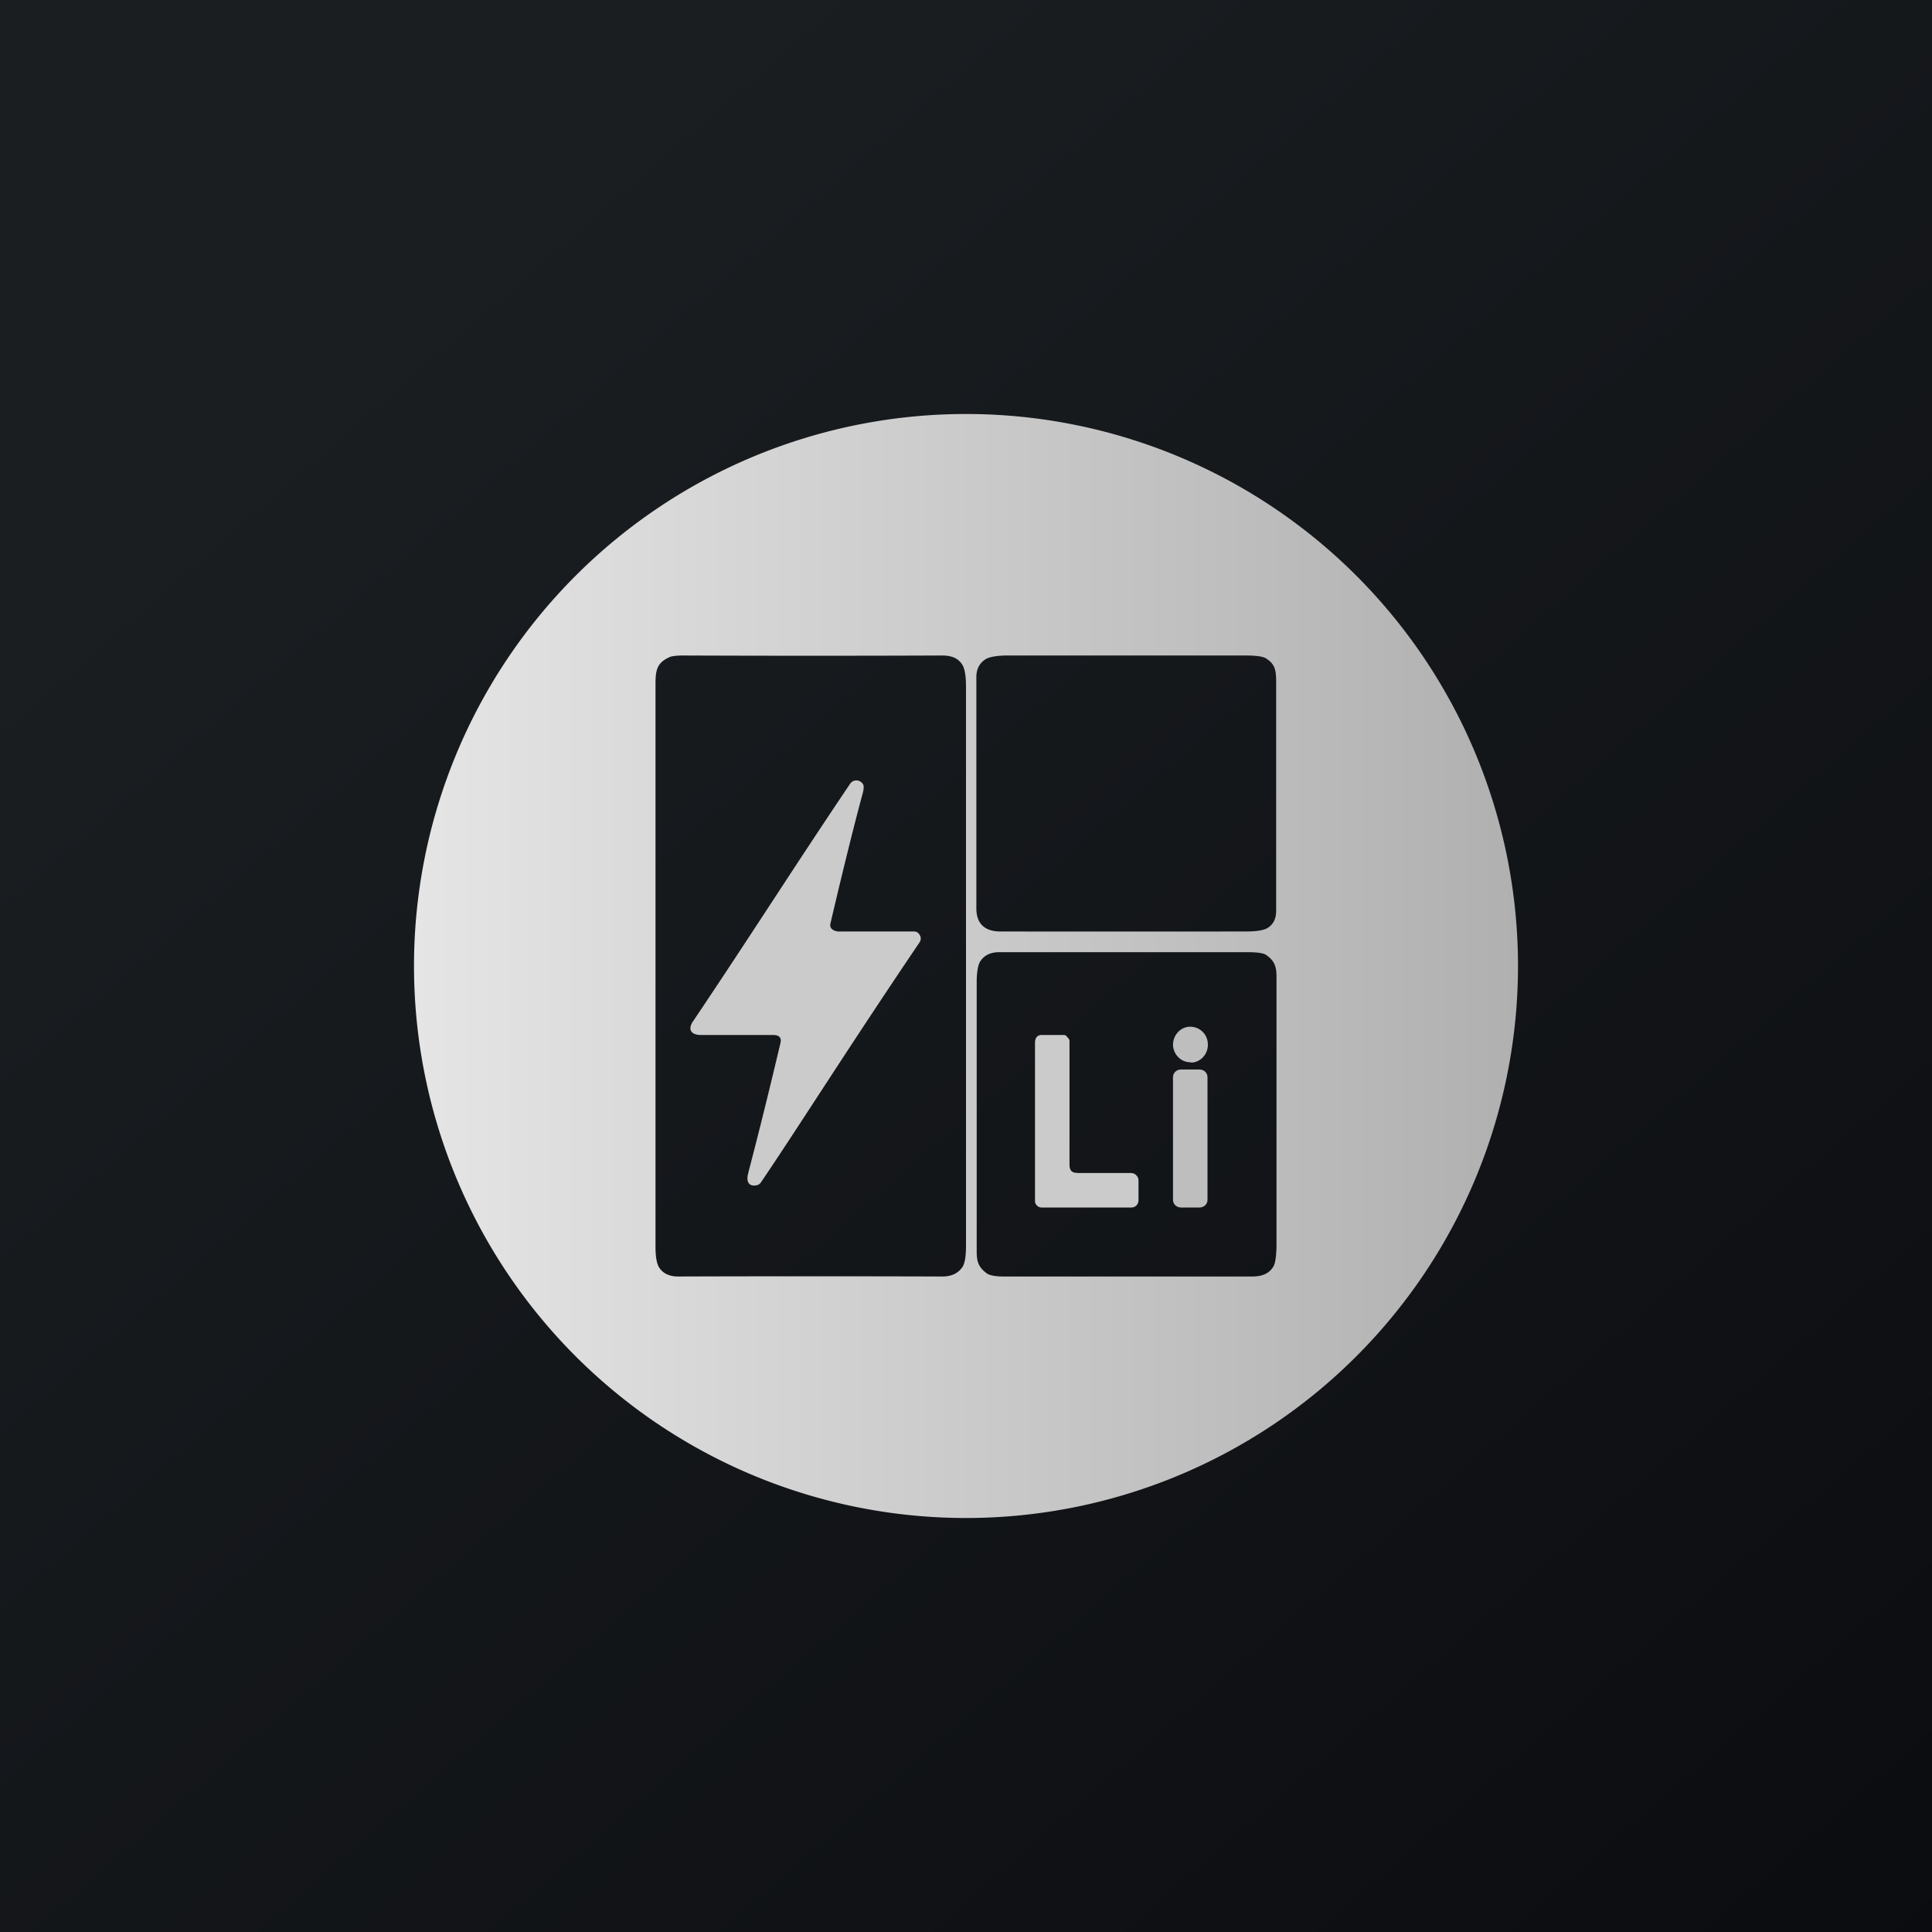 <!-- by TradeStack --><svg width="56" height="56" viewBox="0 0 56 56" xmlns="http://www.w3.org/2000/svg"><path fill="url(#a)" d="M0 0h56v56H0z"/><path d="M26.67 27.12a.2.2 0 0 1-.02.2c-2.03 3-3.56 5.43-4.6 6.96a.2.2 0 0 1-.15.08c-.23.03-.27-.16-.21-.36 0-.03.32-1.18.93-3.76.04-.16-.03-.24-.21-.24h-2.09c-.3 0-.39-.17-.23-.4 1.53-2.27 3.05-4.66 4.55-6.88.09-.14.3-.13.38.02.02.04.02.12-.01.24-.03.11-.35 1.27-.94 3.79-.04.17.14.24.3.23h2.12a.2.2 0 0 1 .11.03c.03.03.06.06.07.1Z" fill="#CBCBCB"/><path fill-rule="evenodd" d="M44 28a16 16 0 1 1-32 0 16 16 0 0 1 32 0Zm-16.69-9a950.75 950.75 0 0 1-7.51 0c-.2 0-.34.02-.4.05-.37.17-.4.39-.4.8v16.28c0 .28.03.48.1.6.11.18.3.27.55.27a1200.16 1200.16 0 0 1 7.67 0c.27 0 .46-.1.58-.28.07-.11.1-.32.1-.63V19.92c0-.31-.03-.52-.1-.64-.11-.19-.3-.28-.59-.28Zm5.3 0h3.5c.3 0 .5.03.58.08.26.16.3.34.3.67v6.65c0 .24-.09.41-.27.51-.12.06-.32.09-.62.09A7300.14 7300.14 0 0 1 29 27c-.46 0-.7-.23-.7-.67v-6.7c0-.25.1-.42.28-.53.11-.06.32-.1.62-.1h3.4Zm3.57 8.6a17676.07 17676.07 0 0 0-7.23 0c-.25 0-.43.1-.54.27-.06.1-.1.3-.1.6v7.81c0 .3.06.45.28.62.07.06.24.1.5.1h7.21c.3 0 .5-.1.61-.29.06-.1.09-.33.09-.68V28.3c0-.3-.07-.46-.3-.62-.07-.05-.24-.08-.52-.08Z" fill="url(#b)"/><path d="M34.52 30.8c.27 0 .5-.24.49-.53a.51.51 0 0 0-.51-.51c-.28 0-.5.24-.5.53.01.28.24.51.52.5Z" fill="#BEBEBE"/><path d="M30.19 35c-.11 0-.2-.1-.19-.2v-4.57c0-.14.06-.22.17-.23h.67c.04 0 .08.03.1.07.04.03.06.07.06.11v3.57c0 .22.1.25.29.25h1.48c.06 0 .12.02.16.06.05.05.07.1.07.17v.56a.22.22 0 0 1-.06.15.2.2 0 0 1-.15.06h-2.6Z" fill="#CBCBCB"/><path d="M34.77 31h-.54c-.13 0-.23.1-.23.22v3.56c0 .12.1.22.23.22h.54c.13 0 .23-.1.23-.22v-3.56c0-.12-.1-.22-.23-.22Z" fill="#BEBEBE"/><defs><linearGradient id="a" x1="10.42" y1="9.71" x2="68.15" y2="76.02" gradientUnits="userSpaceOnUse"><stop stop-color="#1A1E21"/><stop offset="1" stop-color="#06060A"/></linearGradient><linearGradient id="b" x1="44" y1="28" x2="12" y2="28" gradientUnits="userSpaceOnUse"><stop stop-color="#B0B0B0"/><stop offset="1" stop-color="#E5E5E5"/></linearGradient></defs></svg>